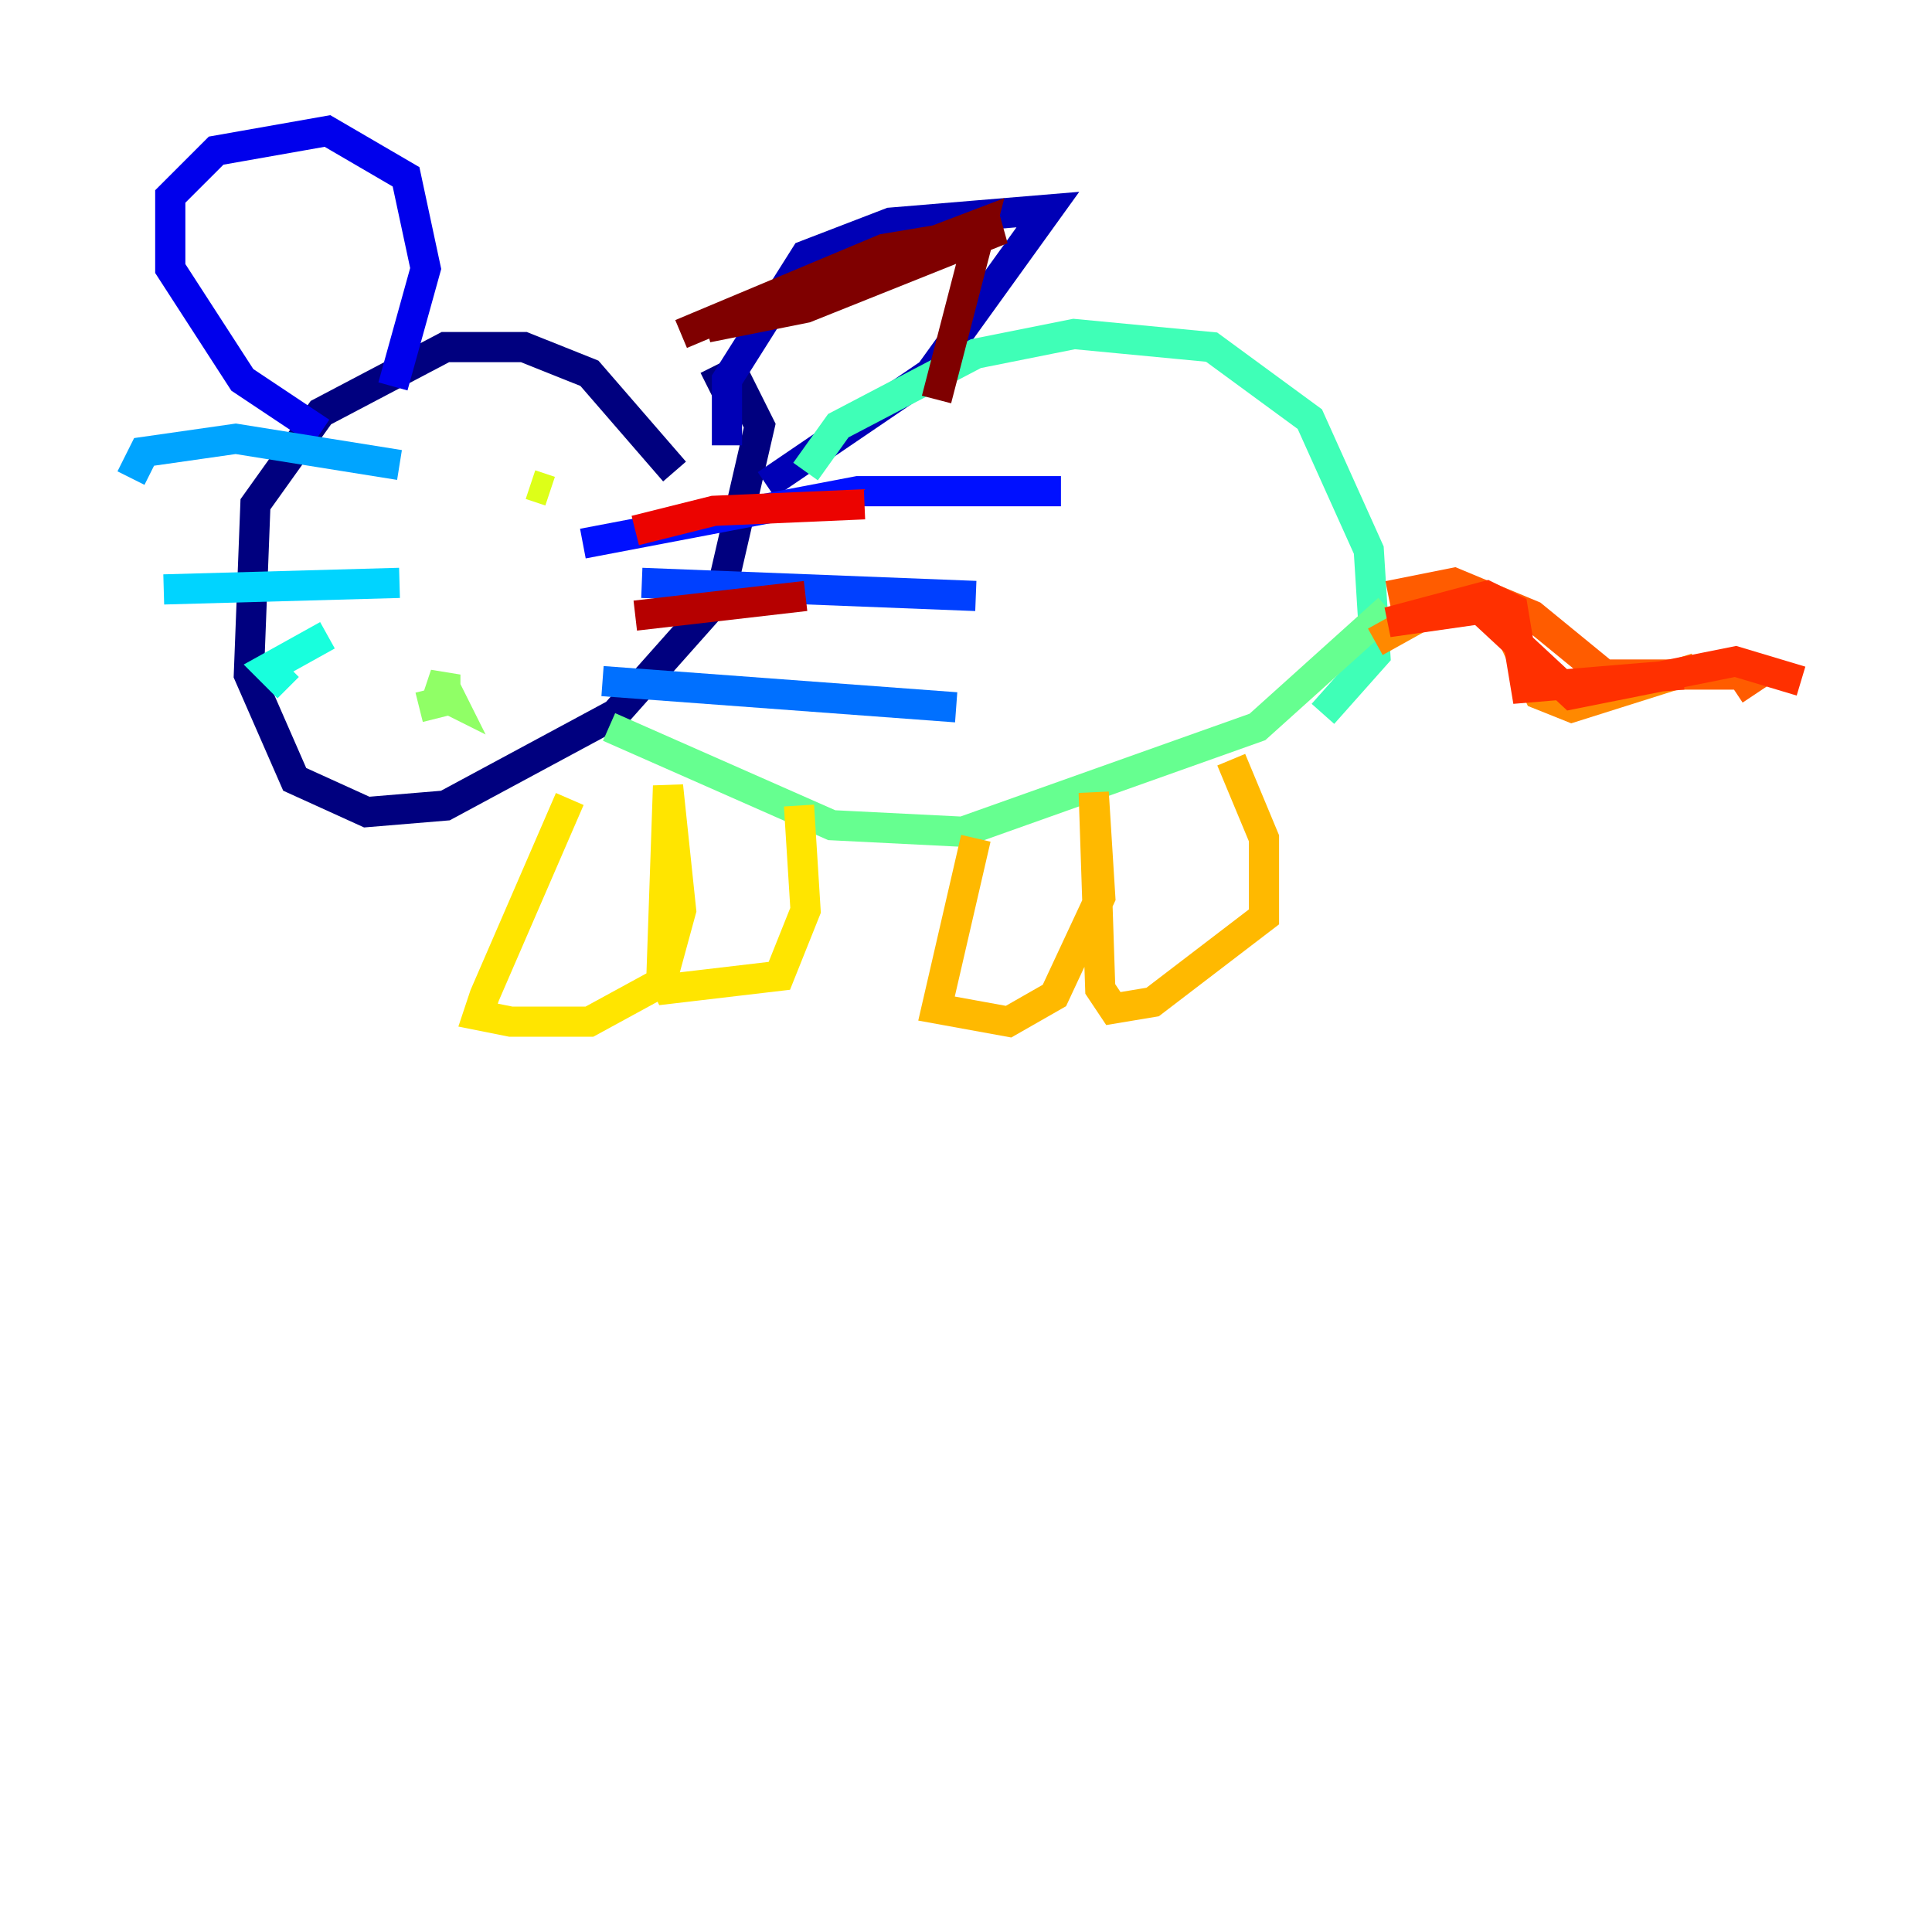 <?xml version="1.0" encoding="utf-8" ?>
<svg baseProfile="tiny" height="128" version="1.2" viewBox="0,0,128,128" width="128" xmlns="http://www.w3.org/2000/svg" xmlns:ev="http://www.w3.org/2001/xml-events" xmlns:xlink="http://www.w3.org/1999/xlink"><defs /><polyline fill="none" points="44.691,31.241 39.051,24.732 34.712,22.997 29.505,22.997 21.261,27.336 16.922,33.41 16.488,44.691 19.525,51.634 24.298,53.803 29.505,53.37 40.786,47.295 47.729,39.485 50.332,28.203 48.597,24.732 46.861,25.6" stroke="#00007f" stroke-width="2" /><polyline fill="none" points="48.163,29.505 48.163,25.166 53.37,16.922 59.01,14.752 69.424,13.885 61.614,24.732 50.766,32.108" stroke="#0000b6" stroke-width="2" /><polyline fill="none" points="26.034,25.6 28.203,17.79 26.902,11.715 21.695,8.678 14.319,9.98 11.281,13.017 11.281,17.79 16.054,25.166 21.261,28.637" stroke="#0000ec" stroke-width="2" /><polyline fill="none" points="38.617,36.014 56.841,32.542 70.291,32.542" stroke="#0010ff" stroke-width="2" /><polyline fill="none" points="42.522,38.617 64.651,39.485" stroke="#0040ff" stroke-width="2" /><polyline fill="none" points="39.919,45.125 63.349,46.861" stroke="#0070ff" stroke-width="2" /><polyline fill="none" points="8.678,31.675 9.546,29.939 15.62,29.071 26.468,30.807" stroke="#00a4ff" stroke-width="2" /><polyline fill="none" points="10.848,39.051 26.468,38.617" stroke="#00d4ff" stroke-width="2" /><polyline fill="none" points="21.695,42.088 17.79,44.258 19.091,45.559" stroke="#18ffdd" stroke-width="2" /><polyline fill="none" points="53.37,31.241 55.539,28.203 64.651,23.43 71.159,22.129 80.271,22.997 86.78,27.77 90.685,36.447 91.119,43.39 87.647,47.295" stroke="#3fffb7" stroke-width="2" /><polyline fill="none" points="40.352,48.163 55.105,54.671 63.783,55.105 83.308,48.163 91.986,40.352" stroke="#66ff90" stroke-width="2" /><polyline fill="none" points="27.77,46.861 29.505,46.427 29.505,44.691 29.071,45.993 29.939,46.427 29.505,45.559" stroke="#90ff66" stroke-width="2" /><polyline fill="none" points="28.637,32.542 28.637,32.542" stroke="#b7ff3f" stroke-width="2" /><polyline fill="none" points="35.146,32.108 36.447,32.542" stroke="#ddff18" stroke-width="2" /><polyline fill="none" points="37.749,52.936 32.108,65.953 31.675,67.254 33.844,67.688 39.051,67.688 43.824,65.085 45.125,60.312 44.258,52.068 43.824,64.651 44.258,65.519 51.634,64.651 53.37,60.312 52.936,53.37" stroke="#ffe500" stroke-width="2" /><polyline fill="none" points="64.651,55.539 62.047,66.82 66.82,67.688 69.858,65.953 72.895,59.444 72.461,52.502 72.895,65.519 73.763,66.82 76.366,66.386 83.742,60.746 83.742,55.539 81.573,50.332" stroke="#ffb900" stroke-width="2" /><polyline fill="none" points="91.119,42.522 95.024,40.352 99.363,40.352 101.966,45.993 104.136,46.861 112.38,44.258" stroke="#ff8900" stroke-width="2" /><polyline fill="none" points="91.986,39.485 96.325,38.617 101.532,40.786 106.305,44.691 115.417,44.691 116.285,45.993" stroke="#ff5c00" stroke-width="2" /><polyline fill="none" points="111.512,44.691 101.098,45.559 100.231,40.352 98.495,39.485 91.986,41.22 98.061,40.352 104.136,45.993 114.983,43.824 119.322,45.125" stroke="#ff3000" stroke-width="2" /><polyline fill="none" points="42.088,35.146 47.295,33.844 57.275,33.41" stroke="#ec0300" stroke-width="2" /><polyline fill="none" points="42.088,40.786 53.37,39.485" stroke="#b60000" stroke-width="2" /><polyline fill="none" points="45.125,22.129 58.576,16.488 66.386,15.186 53.37,20.393 46.861,21.695 65.085,14.752 62.047,26.468" stroke="#7f0000" stroke-width="2" /></svg>